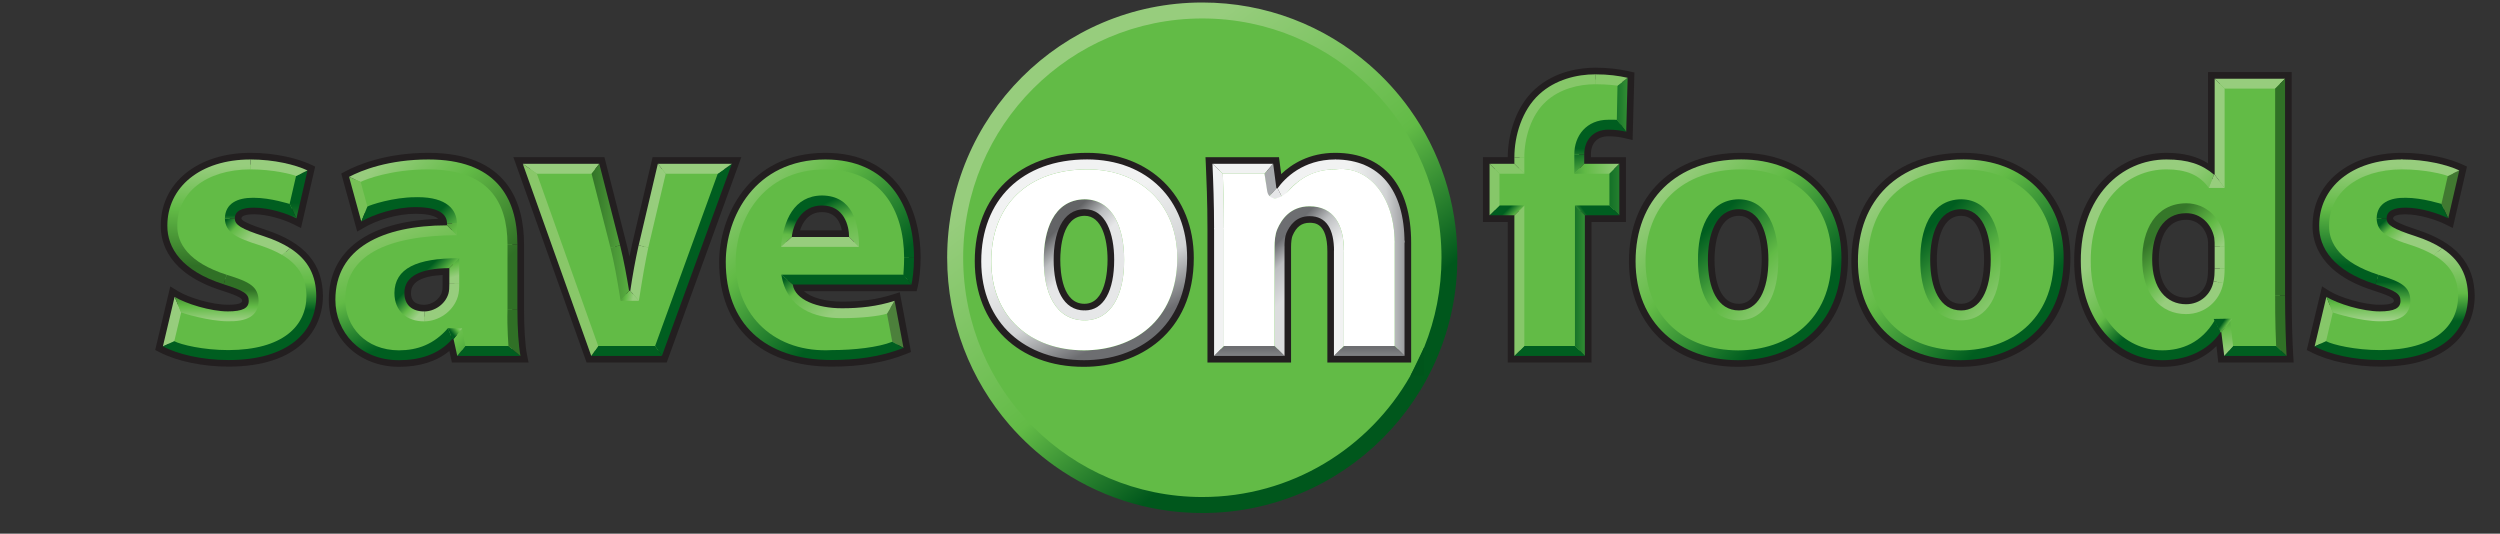 <svg xmlns="http://www.w3.org/2000/svg" viewBox="0 0 520 111" width="520" height="111">
	<rect x="0" y="0" width="520" height="111" fill="#333333" stroke="none"/>
	<defs>
		<linearGradient id="grd1" gradientUnits="userSpaceOnUse"  x1="62.104" y1="62.353" x2="62.104" y2="38.777">
			<stop offset="0" stop-color="#c9e4ba"  />
			<stop offset="0.365" stop-color="#62bb46"  />
			<stop offset="0.854" stop-color="#005e20"  />
			<stop offset="1" stop-color="#005e20"  />
		</linearGradient>
		<linearGradient id="grd2" gradientUnits="userSpaceOnUse"  x1="49.833" y1="49.937" x2="49.833" y2="67.081">
			<stop offset="0" stop-color="#97cd7d"  />
			<stop offset="0.511" stop-color="#62bb46"  />
			<stop offset="0.854" stop-color="#005e20"  />
			<stop offset="1" stop-color="#005e20"  />
		</linearGradient>
		<linearGradient id="grd3" gradientUnits="userSpaceOnUse"  x1="52.881" y1="48.658" x2="47.82" y2="43.597">
			<stop offset="0" stop-color="#97cd7d"  />
			<stop offset="0.511" stop-color="#62bb46"  />
			<stop offset="0.854" stop-color="#005e20"  />
			<stop offset="1" stop-color="#005e20"  />
		</linearGradient>
		<linearGradient id="grd4" gradientUnits="userSpaceOnUse"  x1="54.212" y1="53.007" x2="54.212" y2="41.709">
			<stop offset="0" stop-color="#82c563"  />
			<stop offset="0.326" stop-color="#82c563"  />
			<stop offset="0.511" stop-color="#62bb46"  />
			<stop offset="0.73" stop-color="#005e20"  />
			<stop offset="1" stop-color="#005e20"  />
		</linearGradient>
		<linearGradient id="grd5" gradientUnits="userSpaceOnUse"  x1="45.057" y1="66.407" x2="45.057" y2="59.195">
			<stop offset="0" stop-color="#97cd7d"  />
			<stop offset="0.365" stop-color="#62bb46"  />
			<stop offset="0.854" stop-color="#307026"  />
			<stop offset="1" stop-color="#307026"  />
		</linearGradient>
		<linearGradient id="grd6" gradientUnits="userSpaceOnUse"  x1="43.461" y1="34.511" x2="43.461" y2="58.847">
			<stop offset="0" stop-color="#97cd7d"  />
			<stop offset="0.365" stop-color="#62bb46"  />
			<stop offset="0.854" stop-color="#307026"  />
			<stop offset="1" stop-color="#307026"  />
		</linearGradient>
		<linearGradient id="grd7" gradientUnits="userSpaceOnUse"  x1="75.731" y1="37.192" x2="102.96" y2="64.421">
			<stop offset="0" stop-color="#97cd7d"  />
			<stop offset="0.365" stop-color="#62bb46"  />
			<stop offset="0.854" stop-color="#307026"  />
			<stop offset="1" stop-color="#307026"  />
		</linearGradient>
		<linearGradient id="grd8" gradientUnits="userSpaceOnUse"  x1="91.403" y1="61.261" x2="86.811" y2="56.668">
			<stop offset="0" stop-color="#9fd188"  />
			<stop offset="0.365" stop-color="#62bb46"  />
			<stop offset="0.854" stop-color="#005e20"  />
			<stop offset="1" stop-color="#005e20"  />
		</linearGradient>
		<linearGradient id="grd9" gradientUnits="userSpaceOnUse"  x1="88.241" y1="63.809" x2="107.658" y2="83.227">
			<stop offset="0" stop-color="#9fd188"  />
			<stop offset="0.365" stop-color="#62bb46"  />
			<stop offset="0.854" stop-color="#005e20"  />
			<stop offset="1" stop-color="#005e20"  />
		</linearGradient>
		<linearGradient id="grd10" gradientUnits="userSpaceOnUse"  x1="95.736" y1="67.803" x2="93.649" y2="69.484">
			<stop offset="0" stop-color="#9fd188"  />
			<stop offset="0.365" stop-color="#62bb46"  />
			<stop offset="0.854" stop-color="#005e20"  />
			<stop offset="1" stop-color="#005e20"  />
		</linearGradient>
		<linearGradient id="grd11" gradientUnits="userSpaceOnUse"  x1="94.836" y1="57.479" x2="92.822" y2="51.108">
			<stop offset="0" stop-color="#97cd7d"  />
			<stop offset="0.365" stop-color="#62bb46"  />
			<stop offset="1" stop-color="#005e20"  />
		</linearGradient>
		<linearGradient id="grd12" gradientUnits="userSpaceOnUse"  x1="79.593" y1="49.975" x2="88.721" y2="72.475">
			<stop offset="0" stop-color="#82c563"  />
			<stop offset="0.365" stop-color="#62bb46"  />
			<stop offset="0.854" stop-color="#005e20"  />
			<stop offset="1" stop-color="#005e20"  />
		</linearGradient>
		<linearGradient id="grd13" gradientUnits="userSpaceOnUse"  x1="80.937" y1="31.9" x2="108.22" y2="59.182">
			<stop offset="0" stop-color="#97cd7d"  />
			<stop offset="0.365" stop-color="#62bb46"  />
			<stop offset="0.854" stop-color="#307026"  />
			<stop offset="1" stop-color="#307026"  />
		</linearGradient>
		<linearGradient id="grd14" gradientUnits="userSpaceOnUse"  x1="81.727" y1="31.154" x2="108.997" y2="58.423">
			<stop offset="0" stop-color="#97cd7d"  />
			<stop offset="0.365" stop-color="#62bb46"  />
			<stop offset="0.854" stop-color="#307026"  />
			<stop offset="1" stop-color="#307026"  />
		</linearGradient>
		<linearGradient id="grd15" gradientUnits="userSpaceOnUse"  x1="93.736" y1="53.901" x2="86.539" y2="46.705">
			<stop offset="0" stop-color="#82c563"  />
			<stop offset="0.365" stop-color="#62bb46"  />
			<stop offset="0.854" stop-color="#005e20"  />
			<stop offset="1" stop-color="#005e20"  />
		</linearGradient>
		<linearGradient id="grd16" gradientUnits="userSpaceOnUse"  x1="97.495" y1="50.168" x2="90.293" y2="42.966">
			<stop offset="0" stop-color="#82c563"  />
			<stop offset="0.365" stop-color="#62bb46"  />
			<stop offset="0.854" stop-color="#357729"  />
			<stop offset="1" stop-color="#357729"  />
		</linearGradient>
		<linearGradient id="grd17" gradientUnits="userSpaceOnUse"  x1="131.699" y1="61.877" x2="127.581" y2="60.977">
			<stop offset="0" stop-color="#97cd7d"  />
			<stop offset="0.365" stop-color="#62bb46"  />
			<stop offset="0.854" stop-color="#357729"  />
			<stop offset="1" stop-color="#357729"  />
		</linearGradient>
		<linearGradient id="grd18" gradientUnits="userSpaceOnUse"  x1="140.055" y1="42.8" x2="119.66" y2="42.8">
			<stop offset="0" stop-color="#c9e4ba"  />
			<stop offset="0.365" stop-color="#62bb46"  />
			<stop offset="0.854" stop-color="#307026"  />
			<stop offset="1" stop-color="#307026"  />
		</linearGradient>
		<linearGradient id="grd19" gradientUnits="userSpaceOnUse"  x1="140.079" y1="56.793" x2="119.633" y2="56.793">
			<stop offset="0" stop-color="#c9e4ba"  />
			<stop offset="0.365" stop-color="#62bb46"  />
			<stop offset="0.854" stop-color="#307026"  />
			<stop offset="1" stop-color="#307026"  />
		</linearGradient>
		<linearGradient id="grd20" gradientUnits="userSpaceOnUse"  x1="187.881" y1="57.581" x2="188.633" y2="57.581">
			<stop offset="0" stop-color="#c9e4ba"  />
			<stop offset="0.365" stop-color="#62bb46"  />
			<stop offset="0.854" stop-color="#357729"  />
			<stop offset="1" stop-color="#357729"  />
		</linearGradient>
		<linearGradient id="grd21" gradientUnits="userSpaceOnUse"  x1="160.542" y1="27.062" x2="191.568" y2="58.088">
			<stop offset="0" stop-color="#9fd188"  />
			<stop offset="0.365" stop-color="#62bb46"  />
			<stop offset="0.854" stop-color="#005e20"  />
			<stop offset="1" stop-color="#005e20"  />
		</linearGradient>
		<linearGradient id="grd22" gradientUnits="userSpaceOnUse"  x1="175.946" y1="63.086" x2="166.687" y2="51.641">
			<stop offset="0" stop-color="#97cd7d"  />
			<stop offset="0.567" stop-color="#62bb46"  />
			<stop offset="0.809" stop-color="#005e20"  />
			<stop offset="1" stop-color="#005e20"  />
		</linearGradient>
		<linearGradient id="grd23" gradientUnits="userSpaceOnUse"  x1="152.265" y1="35.352" x2="183.289" y2="66.376">
			<stop offset="0" stop-color="#97cd7d"  />
			<stop offset="0.365" stop-color="#62bb46"  />
			<stop offset="0.854" stop-color="#005e20"  />
			<stop offset="1" stop-color="#005e20"  />
		</linearGradient>
		<radialGradient id="grd24" gradientUnits="userSpaceOnUse"  cx="179.613" cy="55.607" r="18.194">
			<stop offset="0" stop-color="#97cd7d"  />
			<stop offset="0.584" stop-color="#62bb46"  />
			<stop offset="0.854" stop-color="#005e20"  />
			<stop offset="1" stop-color="#005e20"  />
		</radialGradient>
		<radialGradient id="grd25" gradientUnits="userSpaceOnUse"  cx="162.903" cy="55.741" r="12.035">
			<stop offset="0" stop-color="#97cd7d"  />
			<stop offset="0.584" stop-color="#62bb46"  />
			<stop offset="0.854" stop-color="#005e20"  />
			<stop offset="1" stop-color="#005e20"  />
		</radialGradient>
		<linearGradient id="grd26" gradientUnits="userSpaceOnUse"  x1="349.948" y1="21.794" x2="331.12" y2="21.794">
			<stop offset="0" stop-color="#97cd7d"  />
			<stop offset="0.365" stop-color="#62bb46"  />
			<stop offset="0.854" stop-color="#005e20"  />
			<stop offset="1" stop-color="#005e20"  />
		</linearGradient>
		<linearGradient id="grd27" gradientUnits="userSpaceOnUse"  x1="330.367" y1="41.553" x2="327.284" y2="29.332">
			<stop offset="0" stop-color="#97cd7d"  />
			<stop offset="0.365" stop-color="#62bb46"  />
			<stop offset="0.854" stop-color="#005e20"  />
			<stop offset="1" stop-color="#005e20"  />
		</linearGradient>
		<linearGradient id="grd28" gradientUnits="userSpaceOnUse"  x1="337.193" y1="34.932" x2="316.971" y2="35.606">
			<stop offset="0" stop-color="#97cd7d"  />
			<stop offset="0.365" stop-color="#62bb46"  />
			<stop offset="0.854" stop-color="#005e20"  />
			<stop offset="1" stop-color="#005e20"  />
		</linearGradient>
		<linearGradient id="grd29" gradientUnits="userSpaceOnUse"  x1="353.588" y1="39.437" x2="328.771" y2="39.437">
			<stop offset="0" stop-color="#c9e4ba"  />
			<stop offset="0.365" stop-color="#62bb46"  />
			<stop offset="0.854" stop-color="#005e20"  />
			<stop offset="1" stop-color="#005e20"  />
		</linearGradient>
		<linearGradient id="grd30" gradientUnits="userSpaceOnUse"  x1="327.266" y1="47.257" x2="330.919" y2="44.672">
			<stop offset="0" stop-color="#c9e4ba"  />
			<stop offset="0.365" stop-color="#62bb46"  />
			<stop offset="0.854" stop-color="#005e20"  />
			<stop offset="1" stop-color="#005e20"  />
		</linearGradient>
		<linearGradient id="grd31" gradientUnits="userSpaceOnUse"  x1="339.309" y1="58.379" x2="323.496" y2="58.379">
			<stop offset="0" stop-color="#c9e4ba"  />
			<stop offset="0.365" stop-color="#62bb46"  />
			<stop offset="0.854" stop-color="#005e20"  />
			<stop offset="1" stop-color="#005e20"  />
		</linearGradient>
		<linearGradient id="grd32" gradientUnits="userSpaceOnUse"  x1="315.864" y1="46.231" x2="312.958" y2="43.269">
			<stop offset="0" stop-color="#86c769"  />
			<stop offset="0.365" stop-color="#62bb46"  />
			<stop offset="0.854" stop-color="#005e20"  />
			<stop offset="1" stop-color="#005e20"  />
		</linearGradient>
		<linearGradient id="grd33" gradientUnits="userSpaceOnUse"  x1="332.856" y1="39.149" x2="332.856" y2="29.537">
			<stop offset="0" stop-color="#97cd7d"  />
			<stop offset="0.365" stop-color="#62bb46"  />
			<stop offset="0.854" stop-color="#005e20"  />
			<stop offset="1" stop-color="#005e20"  />
		</linearGradient>
		<linearGradient id="grd34" gradientUnits="userSpaceOnUse"  x1="343.842" y1="40.903" x2="374.966" y2="72.027">
			<stop offset="0" stop-color="#97cd7d"  />
			<stop offset="0.365" stop-color="#62bb46"  />
			<stop offset="0.854" stop-color="#005e20"  />
			<stop offset="1" stop-color="#005e20"  />
		</linearGradient>
		<linearGradient id="grd35" gradientUnits="userSpaceOnUse"  x1="371.52" y1="63.983" x2="352.321" y2="44.785">
			<stop offset="0" stop-color="#97cd7d"  />
			<stop offset="0.365" stop-color="#62bb46"  />
			<stop offset="0.854" stop-color="#005e20"  />
			<stop offset="1" stop-color="#005e20"  />
		</linearGradient>
		<linearGradient id="grd36" gradientUnits="userSpaceOnUse"  x1="390.078" y1="40.922" x2="421.21" y2="72.055">
			<stop offset="0" stop-color="#97cd7d"  />
			<stop offset="0.365" stop-color="#62bb46"  />
			<stop offset="0.854" stop-color="#005e20"  />
			<stop offset="1" stop-color="#005e20"  />
		</linearGradient>
		<linearGradient id="grd37" gradientUnits="userSpaceOnUse"  x1="417.764" y1="63.973" x2="398.581" y2="44.79">
			<stop offset="0" stop-color="#97cd7d"  />
			<stop offset="0.365" stop-color="#62bb46"  />
			<stop offset="0.854" stop-color="#005e20"  />
			<stop offset="1" stop-color="#005e20"  />
		</linearGradient>
		<linearGradient id="grd38" gradientUnits="userSpaceOnUse"  x1="463.802" y1="73.295" x2="461.363" y2="59.877">
			<stop offset="0" stop-color="#97cd7d"  />
			<stop offset="0.365" stop-color="#62bb46"  />
			<stop offset="0.854" stop-color="#226e27"  />
			<stop offset="1" stop-color="#226e27"  />
		</linearGradient>
		<linearGradient id="grd39" gradientUnits="userSpaceOnUse"  x1="463.729" y1="68.165" x2="461.99" y2="66.941">
			<stop offset="0" stop-color="#c9e4ba"  />
			<stop offset="0.365" stop-color="#62bb46"  />
			<stop offset="0.854" stop-color="#005e20"  />
			<stop offset="1" stop-color="#005e20"  />
		</linearGradient>
		<linearGradient id="grd40" gradientUnits="userSpaceOnUse"  x1="435.796" y1="39.495" x2="455.084" y2="58.783">
			<stop offset="0" stop-color="#97cd7d"  />
			<stop offset="0.376" stop-color="#97cd7d"  />
			<stop offset="0.736" stop-color="#62bb46"  />
			<stop offset="0.955" stop-color="#005e20"  />
			<stop offset="1" stop-color="#005e20"  />
		</linearGradient>
		<linearGradient id="grd41" gradientUnits="userSpaceOnUse"  x1="456.949" y1="56.242" x2="447.867" y2="47.158">
			<stop offset="0" stop-color="#97cd7d"  />
			<stop offset="0.365" stop-color="#62bb46"  />
			<stop offset="0.854" stop-color="#357729"  />
			<stop offset="1" stop-color="#357729"  />
		</linearGradient>
		<linearGradient id="grd42" gradientUnits="userSpaceOnUse"  x1="497.117" y1="52.818" x2="497.459" y2="69.444">
			<stop offset="0" stop-color="#97cd7d"  />
			<stop offset="0.511" stop-color="#62bb46"  />
			<stop offset="0.854" stop-color="#005e20"  />
			<stop offset="1" stop-color="#005e20"  />
		</linearGradient>
		<linearGradient id="grd43" gradientUnits="userSpaceOnUse"  x1="500.664" y1="48.726" x2="496.721" y2="44.182">
			<stop offset="0" stop-color="#97cd7d"  />
			<stop offset="0.511" stop-color="#62bb46"  />
			<stop offset="0.854" stop-color="#005e20"  />
			<stop offset="1" stop-color="#005e20"  />
		</linearGradient>
		<linearGradient id="grd44" gradientUnits="userSpaceOnUse"  x1="492.624" y1="67.817" x2="492.624" y2="57.138">
			<stop offset="0" stop-color="#a4d38d"  />
			<stop offset="0.095" stop-color="#a4d38d"  />
			<stop offset="0.427" stop-color="#62bb46"  />
			<stop offset="0.854" stop-color="#005e20"  />
			<stop offset="1" stop-color="#005e20"  />
		</linearGradient>
		<linearGradient id="grd45" gradientUnits="userSpaceOnUse"  x1="491.035" y1="34.511" x2="491.035" y2="58.847">
			<stop offset="0" stop-color="#97cd7d"  />
			<stop offset="0.365" stop-color="#62bb46"  />
			<stop offset="0.854" stop-color="#005e20"  />
			<stop offset="1" stop-color="#005e20"  />
		</linearGradient>
		<linearGradient id="grd46" gradientUnits="userSpaceOnUse"  x1="227.023" y1="23.964" x2="285.332" y2="98.907">
			<stop offset="0" stop-color="#97cd7d"  />
			<stop offset="0.449" stop-color="#62bb46"  />
			<stop offset="0.742" stop-color="#00571c"  />
			<stop offset="1" stop-color="#00571c"  />
		</linearGradient>
		<linearGradient id="grd47" gradientUnits="userSpaceOnUse"  x1="225.598" y1="65.602" x2="225.687" y2="65.602">
			<stop offset="0" stop-color="#ffffff"  />
			<stop offset="0.287" stop-color="#ffffff"  />
			<stop offset="0.713" stop-color="#cfcdcd"  />
			<stop offset="1" stop-color="#888789"  />
		</linearGradient>
		<linearGradient id="grd48" gradientUnits="userSpaceOnUse"  x1="211.827" y1="40.33" x2="228.453" y2="72.039">
			<stop offset="0" stop-color="#f1f2f2"  />
			<stop offset="0.287" stop-color="#f1f2f2"  />
			<stop offset="0.713" stop-color="#d1d3d4"  />
			<stop offset="1" stop-color="#6d6e71"  />
		</linearGradient>
		<linearGradient id="grd49" gradientUnits="userSpaceOnUse"  x1="226.17" y1="54.73" x2="219.484" y2="48.044">
			<stop offset="0" stop-color="#e6e7e8"  />
			<stop offset="0.18" stop-color="#e6e7e8"  />
			<stop offset="0.573" stop-color="#bcbec0"  />
			<stop offset="1" stop-color="#636466"  />
		</linearGradient>
		<linearGradient id="grd50" gradientUnits="userSpaceOnUse"  x1="259.852" y1="103.297" x2="259.852" y2="72.398">
			<stop offset="0" stop-color="#f1f2f2"  />
			<stop offset="0.287" stop-color="#f1f2f2"  />
			<stop offset="0.713" stop-color="#dcddde"  />
			<stop offset="1" stop-color="#6d6e71"  />
		</linearGradient>
		<linearGradient id="grd51" gradientUnits="userSpaceOnUse"  x1="284.8" y1="103.297" x2="284.8" y2="72.398">
			<stop offset="0" stop-color="#f1f2f2"  />
			<stop offset="0.287" stop-color="#f1f2f2"  />
			<stop offset="0.713" stop-color="#dcddde"  />
			<stop offset="1" stop-color="#6d6e71"  />
		</linearGradient>
		<linearGradient id="grd52" gradientUnits="userSpaceOnUse"  x1="275.049" y1="62.024" x2="295.546" y2="62.024">
			<stop offset="0" stop-color="#f1f2f2"  />
			<stop offset="0.287" stop-color="#f1f2f2"  />
			<stop offset="0.646" stop-color="#d1d3d4"  />
			<stop offset="1" stop-color="#6d6e71"  />
		</linearGradient>
		<linearGradient id="grd53" gradientUnits="userSpaceOnUse"  x1="274.901" y1="59.472" x2="265.654" y2="50.225">
			<stop offset="0" stop-color="#f1f2f2"  />
			<stop offset="0.287" stop-color="#f1f2f2"  />
			<stop offset="0.713" stop-color="#bcbec0"  />
			<stop offset="1" stop-color="#6d6e71"  />
		</linearGradient>
		<linearGradient id="grd54" gradientUnits="userSpaceOnUse"  x1="281.683" y1="52.864" x2="272.513" y2="43.694">
			<stop offset="0" stop-color="#f1f2f2"  />
			<stop offset="0.287" stop-color="#f1f2f2"  />
			<stop offset="0.713" stop-color="#bcbec0"  />
			<stop offset="1" stop-color="#6d6e71"  />
		</linearGradient>
		<linearGradient id="grd55" gradientUnits="userSpaceOnUse"  x1="269.503" y1="65.009" x2="260.308" y2="55.814">
			<stop offset="0" stop-color="#dcddde"  />
			<stop offset="0.287" stop-color="#dcddde"  />
			<stop offset="0.713" stop-color="#bcbec0"  />
			<stop offset="1" stop-color="#6d6e71"  />
		</linearGradient>
		<linearGradient id="grd56" gradientUnits="userSpaceOnUse"  x1="274.917" y1="41.813" x2="295.562" y2="41.813">
			<stop offset="0" stop-color="#f1f2f2"  />
			<stop offset="0.287" stop-color="#f1f2f2"  />
			<stop offset="0.646" stop-color="#d1d3d4"  />
			<stop offset="1" stop-color="#6d6e71"  />
		</linearGradient>
		<linearGradient id="grd57" gradientUnits="userSpaceOnUse"  x1="267.384" y1="39.61" x2="282.87" y2="32.383">
			<stop offset="0" stop-color="#e6e7e8"  />
			<stop offset="0.287" stop-color="#e6e7e8"  />
			<stop offset="0.713" stop-color="#dcddde"  />
			<stop offset="1" stop-color="#939598"  />
		</linearGradient>
		<linearGradient id="grd58" gradientUnits="userSpaceOnUse"  x1="273.504" y1="37.197" x2="292.874" y2="37.197">
			<stop offset="0" stop-color="#f1f2f2"  />
			<stop offset="0.287" stop-color="#f1f2f2"  />
			<stop offset="0.713" stop-color="#dcddde"  />
			<stop offset="1" stop-color="#939598"  />
		</linearGradient>
	</defs>
	<style>
		tspan { white-space:pre }
		.shp0 { fill: #231f20 } 
		.shp1 { fill: #62bb46 } 
		.shp2 { fill: #97cd7d } 
		.shp3 { fill: url(#grd1) } 
		.shp4 { fill: url(#grd2) } 
		.shp5 { fill: url(#grd3) } 
		.shp6 { fill: url(#grd4) } 
		.shp7 { fill: url(#grd5) } 
		.shp8 { fill: url(#grd6) } 
		.shp9 { fill: #005e20 } 
		.shp10 { fill: url(#grd7) } 
		.shp11 { fill: url(#grd8) } 
		.shp12 { fill: url(#grd9) } 
		.shp13 { fill: url(#grd10) } 
		.shp14 { fill: url(#grd11) } 
		.shp15 { fill: url(#grd12) } 
		.shp16 { fill: url(#grd13) } 
		.shp17 { fill: url(#grd14) } 
		.shp18 { fill: #77c157 } 
		.shp19 { fill: url(#grd15) } 
		.shp20 { fill: url(#grd16) } 
		.shp21 { fill: url(#grd17) } 
		.shp22 { fill: #89c769 } 
		.shp23 { fill: url(#grd18) } 
		.shp24 { fill: url(#grd19) } 
		.shp25 { fill: url(#grd20) } 
		.shp26 { fill: url(#grd21) } 
		.shp27 { fill: #4c803b } 
		.shp28 { fill: url(#grd22) } 
		.shp29 { fill: url(#grd23) } 
		.shp30 { fill: url(#grd24) } 
		.shp31 { fill: url(#grd25) } 
		.shp32 { fill: url(#grd26) } 
		.shp33 { fill: #86c769 } 
		.shp34 { fill: url(#grd27) } 
		.shp35 { fill: url(#grd28) } 
		.shp36 { fill: url(#grd29) } 
		.shp37 { fill: url(#grd30) } 
		.shp38 { fill: url(#grd31) } 
		.shp39 { fill: url(#grd32) } 
		.shp40 { fill: url(#grd33) } 
		.shp41 { fill: url(#grd34) } 
		.shp42 { fill: url(#grd35) } 
		.shp43 { fill: url(#grd36) } 
		.shp44 { fill: url(#grd37) } 
		.shp45 { fill: #307026 } 
		.shp46 { fill: url(#grd38) } 
		.shp47 { fill: url(#grd39) } 
		.shp48 { fill: url(#grd40) } 
		.shp49 { fill: url(#grd41) } 
		.shp50 { fill: #417931 } 
		.shp51 { fill: url(#grd42) } 
		.shp52 { fill: url(#grd43) } 
		.shp53 { fill: url(#grd44) } 
		.shp54 { fill: url(#grd45) } 
		.shp55 { fill: url(#grd46) } 
		.shp56 { fill: #00551b } 
		.shp57 { fill: url(#grd47) } 
		.shp58 { fill: url(#grd48) } 
		.shp59 { fill: url(#grd49) } 
		.shp60 { fill: #ffffff } 
		.shp61 { fill: url(#grd50) } 
		.shp62 { fill: url(#grd51) } 
		.shp63 { fill: url(#grd52) } 
		.shp64 { fill: url(#grd53) } 
		.shp65 { fill: url(#grd54) } 
		.shp66 { fill: url(#grd55) } 
		.shp67 { fill: #f1f2f2 } 
		.shp68 { fill: url(#grd56) } 
		.shp69 { fill: #a7a9ac } 
		.shp70 { fill: url(#grd57) } 
		.shp71 { fill: url(#grd58) } 
	</style>
	<g id="g4238">
		<g id="g15">
			<g id="g17">
				<path id="path19" fill-rule="evenodd" class="shp0" d="M47.53 76.26C42.2 76.26 36.86 75.15 33.24 73.29L32.28 72.8L35.42 59.57L37.05 60.57C39.2 61.9 44.09 63.39 47.41 63.39C48.75 63.39 50.36 63.25 50.36 62.59C50.36 62.2 50.36 61.79 46.11 60.43C34.98 56.9 33.4 50.45 33.44 46.91C33.44 38.02 41.12 31.79 52.11 31.79C57.46 31.79 62.04 33.02 64.54 34.18L65.56 34.65L62.61 47.43L61.04 46.65C59.04 45.65 55.62 44.57 52.82 44.57C52.03 44.57 50.22 44.66 50.22 45.44C50.22 45.92 51.91 46.71 55.25 47.8C63.32 50.44 67.11 54.8 67.17 61.52C67.17 68.65 62.01 76.26 47.53 76.26ZM35.47 71.3C38.68 72.69 43.09 73.5 47.53 73.5C58.1 73.5 64.41 69.03 64.41 61.54C64.36 56.1 61.27 52.68 54.4 50.43C50.08 49.02 47.46 47.98 47.46 45.44C47.46 44.09 48.15 41.82 52.82 41.82C55.66 41.82 58.65 42.68 60.69 43.48L62.35 36.26C60 35.37 56.34 34.56 52.11 34.56C42.59 34.56 36.2 39.53 36.2 46.93C36.14 51.8 39.86 55.56 46.95 57.81C50.78 59.03 53.12 59.92 53.12 62.59C53.12 66.15 48.82 66.15 47.41 66.15C44.25 66.15 40.05 65.02 37.26 63.78L35.47 71.3Z" />
				<path id="path21" class="shp1" d="M54.49 50.13C49.22 48.49 47.84 47.52 47.77 45.46C47.8 43.25 49.42 42.13 52.57 42.13L52.81 42.13C54.15 42.13 56.46 42.34 59.8 43.31C60.02 43.38 60.1 43.4 60.25 43.4C60.25 43.4 60.25 43.4 60.25 43.4L61.06 43.4L62.73 36.05L62.01 35.71C61.12 35.29 56.87 34.24 52.1 34.24C42.39 34.27 35.87 39.37 35.89 46.92C35.83 50.39 37.69 55.14 46.87 58.11C51.97 59.66 52.76 60.51 52.8 62.58C52.78 64.1 52.19 65.84 47.78 65.84L47.4 65.84C43.74 65.83 38.75 64.32 38.13 64.1L37.03 63.43L35.11 71.49L35.79 71.85C37.3 72.64 42.08 73.81 47.53 73.81L47.54 73.81L47.54 73.81C58.31 73.76 64.74 69.18 64.74 61.54C64.65 55.97 61.5 52.45 54.49 50.13Z" />
				<path id="polygon23" class="shp2" d="M36.25 70.97L33.88 72.06L36.32 61.74L37.68 64.99L36.25 70.97L36.25 70.97Z" />
				<path id="polygon34" class="shp3" d="M61.66 45.41L63.96 35.45L61.58 36.61L60.24 42.4L61.66 45.41L61.66 45.41Z" />
				<path id="path45" class="shp4" d="M60.36 51.64L58.67 53.02C62.32 55.19 63.69 57.96 63.74 61.56C63.74 67.85 58.77 72.77 47.54 72.82C42.28 72.82 37.65 71.7 36.25 70.97L33.88 72.06C37.02 73.68 41.98 74.89 47.54 74.89C59.83 74.89 65.78 69.14 65.78 61.54C65.75 57.39 64.18 54.11 60.36 51.64Z" />
				<path id="path56" class="shp5" d="M54.19 51.07C55.96 51.66 57.44 52.32 58.67 53.02L60.36 51.64C58.87 50.68 57.04 49.84 54.83 49.12C50.09 47.59 48.84 46.76 48.84 45.44L46.77 45.44C46.88 48.32 49 49.45 54.19 51.07Z" />
				<path id="path69" class="shp6" d="M52.81 43.19C56.04 43.19 59.76 44.45 61.66 45.41C61.19 44.42 60.7 43.42 60.25 42.42C60.27 42.45 56.35 41.14 52.81 41.14C52.73 41.14 52.65 41.14 52.57 41.14C49.49 41.14 46.83 42.24 46.78 45.44L48.84 45.44C48.84 43.86 50.32 43.19 52.81 43.19Z" />
				<path id="path80" class="shp7" d="M47.16 57.16L46.52 59.13C50.82 60.49 51.74 61.14 51.74 62.59C51.74 64.08 50.49 64.77 47.39 64.77C43.79 64.77 38.61 63.16 36.32 61.74L37.68 64.99C37.86 65.09 43.39 66.82 47.39 66.83C51.26 66.91 53.75 65.77 53.79 62.59C53.73 59.63 52.01 58.64 47.16 57.16Z" />
				<path id="path91" class="shp8" d="M34.81 46.93C34.77 51.56 37.78 56.34 46.52 59.13L47.16 57.16C39.24 54.61 36.82 50.64 36.88 46.94C36.86 40.27 42.63 35.26 52.11 35.23L52.11 33.17C41.61 33.17 34.81 38.96 34.81 46.93Z" />
				<path id="path93" class="shp2" d="M52.11 35.23L52.11 33.17C57.04 33.17 61.45 34.27 63.96 35.45L61.58 36.61C60.84 36.26 56.75 35.23 52.11 35.23Z" />
			</g>
			<g id="g95">
				<path id="path97" fill-rule="evenodd" class="shp0" d="M82.98 76.3C74.66 76.3 68.39 70.31 68.39 62.36C68.39 52.09 76.66 46 91.17 45.52C90.22 44.63 87.92 44.47 86.41 44.47C82.46 44.47 78.26 45.88 75.85 47.28L74.3 48.17L70.98 36.1L71.96 35.58C74.09 34.44 80.02 31.79 89.12 31.79C105.55 31.79 109 42.13 109 50.81L109 64.31C109 68.24 109.23 71.86 109.61 73.76L109.94 75.41L94 75.41L93.47 73C90.8 75.2 87.28 76.3 82.98 76.3ZM86.41 41.71C93.33 41.71 94.36 44.71 94.36 46.49L94.36 48.25L92.99 48.25C84.83 48.26 71.15 50.11 71.15 62.36C71.15 67.92 75.21 73.54 82.98 73.54C87.37 73.54 90.75 72.22 93.01 69.62L93.42 69.14L95.45 69.14L96.22 72.65L106.65 72.65C106.39 70.5 106.24 67.53 106.24 64.31L106.24 50.81C106.24 40.02 100.48 34.55 89.12 34.55C81.79 34.55 76.73 36.36 74.24 37.52L76.03 44.08C78.68 42.86 82.51 41.71 86.41 41.71ZM88.25 66.16C84.9 66.16 82.73 64.1 82.73 60.92C82.73 57.96 84.59 54.43 93.44 54.41L94.82 54.41L94.82 59.04C94.82 59.92 94.81 60.77 94.57 61.5C93.79 64.19 91.13 66.16 88.25 66.16ZM85.49 60.92C85.49 61.53 85.49 63.4 88.25 63.4C89.67 63.4 91.44 62.39 91.93 60.7C92.06 60.28 92.06 59.54 92.06 59.04L92.06 57.2C87.7 57.42 85.49 58.67 85.49 60.92Z" />
				<path id="path99" fill-rule="evenodd" class="shp1" d="M106.48 72.66L106.19 72.98L104.94 72.98L104.93 72.96L96.02 72.96L95.11 69.68C95.08 69.57 95.07 69.54 94.88 69.54C94.58 69.54 94.07 69.71 93.6 70.11C90.54 72.73 87.36 73.85 82.98 73.86L82.98 73.86C75 73.83 70.83 68.05 70.83 62.36C70.81 55.94 74.85 48.29 94.05 47.94L94.05 46.49C94.04 43.6 91.49 42.01 86.88 42.01L86.44 42.01C81.95 42.01 77.42 43.55 76.92 43.82L75.83 44.42L75.47 43.23L73.85 37.33L74.56 36.96C75.89 36.26 81.42 34.24 89.12 34.24C100.64 34.29 106.5 39.86 106.55 50.8L106.55 64.31C106.46 67.56 106.66 70.56 106.73 71.55C106.76 72.06 106.78 72.34 106.48 72.66ZM88.17 65.85C90.58 65.84 93.41 64.31 94.29 61.39C94.51 60.65 94.53 59.83 94.53 59.04L94.53 55.85C94.35 54.79 94.04 54.72 93.56 54.72C93.47 54.72 93.38 54.72 93.28 54.73C85.76 55.64 83.08 57.26 83.03 60.93C83.03 62.38 83.48 63.6 84.33 64.45C85.23 65.35 86.59 65.85 88.17 65.85Z" />
				<path id="polygon101" class="shp9" d="M105.76 71.97L108.26 74.03L95.12 74.03L96.77 71.97L105.76 71.97L105.76 71.97Z" />
				<path id="path112" class="shp10" d="M105.56 64.31C105.44 68.36 105.78 72.01 105.76 71.99L106.02 72.19L108.26 74.03C107.86 72 107.62 68.27 107.62 64.31L105.56 64.31Z" />
				<path id="path114" class="shp2" d="M88.24 64.78C90.35 64.78 92.6 63.32 93.27 61.09C93.44 60.52 93.46 59.76 93.46 59.04L95.52 59.04C95.52 59.84 95.5 60.79 95.24 61.67C94.28 64.84 91.19 66.83 88.24 66.84L88.24 64.78Z" />
				<path id="path125" class="shp11" d="M95.38 53.71C86.7 53.71 82.11 55.8 82.04 60.92C82.03 64.78 84.73 66.87 88.24 66.84L88.24 64.78C85.77 64.78 84.11 63.48 84.11 60.92C84.11 57.46 87.46 55.8 93.46 55.77L95.52 53.71L95.52 53.71C95.47 53.71 95.43 53.71 95.38 53.71Z" />
				<path id="polygon136" class="shp12" d="M95.11 74.03L96.77 71.97L96.12 68.33L94.34 70.52L95.11 74.03L95.11 74.03Z" />
				<path id="polygon147" class="shp13" d="M94.07 70.52L94.34 70.52L96.12 68.33L93.18 68.26L94.07 70.52L94.07 70.52Z" />
				<path id="polygon156" class="shp14" d="M93.46 55.77L93.46 59.04L95.52 59.04L95.52 53.71L95.52 53.71L93.46 55.77L93.46 55.77Z" />
				<path id="path167" class="shp15" d="M94.07 70.52L93.18 68.26C90.26 71.63 86.83 72.86 82.98 72.87C76.02 72.84 71.82 67.94 71.82 62.36C71.79 53.27 80.16 48.99 95.04 48.92L92.98 46.87C79.4 46.89 69.76 51.66 69.76 62.36C69.76 69.04 74.83 74.92 82.98 74.92C87.3 74.92 91.27 73.73 94.07 70.52Z" />
				<path id="rect178" class="shp16" d="M105.56 50.81L107.62 50.81L107.62 64.31L105.56 64.31L105.56 50.81Z" />
				<path id="path189" class="shp17" d="M89.12 33.17C80.86 33.17 75.15 35.43 72.61 36.79L75.02 37.84C75.9 37.37 81.26 35.23 89.12 35.23C101.51 35.28 105.52 41.82 105.56 50.8L107.62 50.8C107.62 40.83 102.88 33.17 89.12 33.17Z" />
				<path id="polygon191" class="shp18" d="M76.42 42.97L75.15 46.08L72.61 36.79L75.02 37.84L76.42 42.97L76.42 42.97Z" />
				<path id="path202" class="shp19" d="M86.88 41.01C86.73 41.02 86.57 41.02 86.42 41.02C81.79 41.02 76.98 42.63 76.42 42.97L75.15 46.08C77.75 44.58 82.2 43.08 86.42 43.08C91.74 43.08 92.98 44.84 92.98 46.49L95.04 46.49L95.04 46.49C95.03 43.66 92.98 41.01 86.88 41.01Z" />
				<path id="polygon213" class="shp20" d="M95.04 46.49L92.98 46.49L92.98 46.87L95.04 48.92L95.04 46.49L95.04 46.49Z" />
			</g>
			<g id="g215">
				<path id="path217" fill-rule="evenodd" class="shp0" d="M138.67 75.41L122.01 75.41L106.78 32.69L125.72 32.69L130.31 50.69C130.54 51.6 130.75 52.49 130.93 53.36C131.11 52.48 131.29 51.62 131.49 50.73L135.74 32.69L154.19 32.69L138.67 75.41ZM123.96 72.65L136.73 72.65L150.25 35.45L137.92 35.45L134.18 51.35C133.51 54.36 133.01 57.07 132.47 60.7L132.29 61.88L129.93 61.88L129.48 60.71C129.04 57.98 128.48 54.73 127.64 51.37L123.58 35.45L110.7 35.45L123.96 72.65Z" />
				<path id="path219" class="shp1" d="M137.68 35.14L133.88 51.28C133.55 52.88 133.36 53.91 133.15 55.09C132.93 56.29 132.69 57.65 132.23 59.92C132.03 60.97 131.68 61.5 131.22 61.5C130.45 61.5 130 61.05 129.8 60.1C129.49 58.56 129.26 57.43 129.08 56.51C128.69 54.54 128.48 53.46 127.95 51.29L123.83 35.14L110.26 35.14L123.73 72.96L136.95 72.96L150.7 35.14L137.68 35.14L137.68 35.14Z" />
				<path id="polygon221" class="shp9" d="M136.26 71.97L137.68 74.03L122.98 74.03L124.43 71.97L136.26 71.97L136.26 71.97Z" />
				<path id="polygon232" class="shp21" d="M131.1 60.49L130.85 60.49L129.09 62.56L129.09 62.56L132.89 62.56L132.89 62.56L131.1 60.49L131.1 60.49Z" />
				<path id="polygon234" class="shp9" d="M149.29 36.13L152.22 34.07L137.68 74.02L136.26 71.97L149.29 36.13L149.29 36.13Z" />
				<path id="polygon236" class="shp22" d="M124.43 71.97L122.98 74.03L108.74 34.08L111.67 36.13L124.43 71.97L124.43 71.97Z" />
				<path id="polygon238" class="shp2" d="M111.67 36.13L108.74 34.07L124.65 34.07L123.06 36.13L111.67 36.13L111.67 36.13Z" />
				<path id="polygon249" class="shp23" d="M124.65 34.07L123.05 36.13L126.98 51.53L128.98 51.03L124.65 34.07L124.65 34.07Z" />
				<path id="path260" class="shp24" d="M126.98 51.53C127.76 54.68 128.31 57.7 129.09 62.56L130.85 60.49C130.33 57.35 129.78 54.26 128.98 51.03L126.98 51.53Z" />
				<path id="polygon262" class="shp2" d="M138.47 36.13L136.83 34.07L152.22 34.07L149.29 36.13L138.47 36.13L138.47 36.13Z" />
				<path id="path264" class="shp2" d="M132.89 62.56L131.1 60.49C131.59 57.2 132.1 54.35 132.83 51.03L134.85 51.48C134.18 54.7 133.66 57.59 132.89 62.56Z" />
				<path id="polygon266" class="shp2" d="M134.85 51.48L132.84 51.03L136.83 34.07L138.47 36.13L134.85 51.48L134.85 51.48Z" />
			</g>
			<g id="g268">
				<path id="path270" fill-rule="evenodd" class="shp0" d="M172.98 76.26C158.33 76.26 149.58 68.12 149.58 54.49C149.58 45.36 155.47 31.79 171.68 31.79C186.29 31.79 191.49 43.07 191.49 53.62C191.49 56.01 191.2 58.3 190.92 59.51L190.66 60.57L167.22 60.57C168.68 61.88 171.65 62.74 175.13 62.74C179.16 62.74 182.5 62.27 185.66 61.26L187.15 60.79L189.49 73.22L188.44 73.64C184.03 75.41 178.97 76.26 172.98 76.26ZM171.68 34.55C157.49 34.55 152.34 46.47 152.34 54.49C152.34 66.57 159.86 73.5 172.98 73.5C178.13 73.5 182.52 72.84 186.36 71.48L185.01 64.33C182.01 65.13 178.83 65.5 175.13 65.5C169.8 65.5 164.15 63.61 163.54 59.39L163.31 57.81L188.43 57.81C188.58 56.8 188.73 55.32 188.73 53.62C188.73 49.15 187.5 34.55 171.68 34.55ZM163.16 50.67L163.32 49.14C163.71 45.39 166.27 41.36 170.96 41.36C175.82 41.36 177.99 45.34 177.99 49.29L177.99 50.67L163.16 50.67ZM166.41 47.91L175.1 47.91C174.81 46.34 173.88 44.12 170.96 44.12C168.13 44.12 166.91 46.34 166.41 47.91Z" />
				<path id="path272" fill-rule="evenodd" class="shp1" d="M188.96 56.14L189.18 56.14L188.92 57.38C188.91 57.44 188.89 57.49 188.88 57.54L188.85 58.13L188.45 58.13C188.26 58.26 188.05 58.28 187.91 58.28L187.49 58.28L187.33 58.13L163.73 58.13C163.74 58.15 163.75 58.18 163.76 58.21C165.26 62.84 169.05 65.19 175.02 65.19L175.12 65.19C179.24 65.19 182.8 64.74 184.19 64.29L185.26 63.95L186.72 71.71L185.96 72.01C183.09 73.14 178.24 73.81 172.98 73.81C172.56 73.84 172.09 73.85 171.63 73.85C160.1 73.85 152.04 65.89 152.03 54.48C152.04 44.42 158.8 34.24 171.68 34.24C182.5 34.24 189 41.48 189.05 53.61C189.05 54.56 189 55.47 188.96 56.14ZM177.64 49.97C177.25 44.41 175.07 41.69 170.97 41.66C166.98 41.69 164.49 44.52 163.57 50.06C163.55 50.19 163.55 50.28 163.55 50.35C163.6 50.35 163.66 50.35 163.74 50.35L177.36 50.35C177.52 50.35 177.59 50.32 177.61 50.31C177.62 50.3 177.66 50.19 177.64 49.97Z" />
				<path id="path283" class="shp25" d="M187.9 57.3C188.32 57.63 188.53 57.87 188.65 58.02L187.96 57.14L187.9 57.3Z" />
				<path id="polygon285" class="shp9" d="M187.96 57.13L189.57 59.19L164.9 59.19L162.52 57.13L187.96 57.13L187.96 57.13Z" />
				<path id="path296" class="shp26" d="M190.11 53.62L188.06 53.62C188.06 55.55 187.86 57.26 187.9 57.3C188.32 57.63 188.53 57.87 188.65 58.02L189.58 59.19C189.81 58.2 190.11 56.06 190.11 53.62Z" />
				<path id="polygon298" class="shp27" d="M184.49 65.24L186.08 62.57L187.93 72.36L185.59 71.09L184.49 65.24L184.49 65.24Z" />
				<path id="path309" class="shp28" d="M184.49 65.24L186.08 62.57C182.47 63.73 178.9 64.12 175.13 64.12C169.98 64.12 165.36 62.36 164.9 59.19L162.52 57.14L162.52 57.14C163.65 64.17 169.42 66.21 175.13 66.18C179.07 66.18 182.84 65.76 184.49 65.24Z" />
				<path id="path320" class="shp29" d="M172.98 74.88C177.91 74.88 183.13 74.28 187.93 72.36L185.59 71.09C182.68 72.24 177.71 72.82 172.98 72.82C161.44 73.46 153.03 65.91 153.02 54.48C153.03 45.98 158.42 35.23 171.68 35.23C183.15 35.23 188.02 43.54 188.06 53.62L190.11 53.62C190.11 42.65 184.59 33.17 171.68 33.17C156.96 33.17 150.96 45.17 150.96 54.48C150.96 67.12 158.89 74.88 172.98 74.88Z" />
				<path id="path331" class="shp30" d="M176.61 49.29L178.67 51.35C178.68 46.41 177.32 40.71 170.97 40.66L170.97 42.74C175.56 42.74 176.61 46.96 176.61 49.29Z" />
				<path id="path342" class="shp31" d="M170.98 42.74L170.98 40.66C165.1 40.71 162.97 45.92 162.43 51.35L164.69 49.29C164.96 46.73 166.64 42.74 170.98 42.74Z" />
				<path id="polygon344" class="shp2" d="M162.43 51.35L164.69 49.29L176.61 49.29L178.67 51.35L162.43 51.35L162.43 51.35Z" />
			</g>
			<g id="g346">
				<path id="path348" fill-rule="evenodd" class="shp0" d="M313.61 75.41L313.61 46.17L308.45 46.17L308.45 32.69L313.61 32.69C313.62 28.35 315.1 22.37 319.23 18.58C323.5 14.67 328.95 14.08 331.81 14.08C334.33 14.08 336.57 14.32 338.85 14.83L339.96 15.08L339.58 29.13L337.93 28.74C336.83 28.47 335.71 28.35 334.51 28.35C332.26 28.35 330.91 29.76 330.91 32.12L330.91 32.7L338.2 32.7L338.2 46.17L331.04 46.17L331.04 75.41L313.61 75.41ZM328.28 72.65L328.28 43.41L335.44 43.41L335.44 35.45L328.15 35.45L328.15 32.11C328.15 28.27 330.77 25.59 334.51 25.59C335.34 25.59 336.13 25.64 336.91 25.74L337.14 17.3C335.43 16.99 333.71 16.84 331.82 16.84C327.62 16.84 323.72 18.22 321.1 20.62C317.62 23.81 316.38 28.96 316.38 32.72L316.38 35.45L311.21 35.45L311.21 43.41L316.38 43.41L316.38 72.65L328.28 72.65Z" />
				<path id="path350" class="shp1" d="M336.72 16.87C336.47 16.8 334.38 16.53 331.81 16.53C329.3 16.53 324.53 17.03 320.89 20.38C317.33 23.62 316.06 28.88 316.06 32.72L316.06 34.48C316.06 34.75 316.01 34.97 315.91 35.07C315.89 35.08 315.83 35.14 315.69 35.14L310.9 35.14L310.9 43.73L315.47 43.73C315.78 43.73 316.07 43.73 316.07 44.42L316.07 72.96L328.58 72.96L328.58 44.42C328.58 43.73 328.75 43.73 329.16 43.73L335.75 43.73L335.75 35.14L328.82 35.14C328.73 35.14 328.45 35.14 328.45 34.59L328.45 32.11C328.44 30.3 329.05 28.68 330.17 27.56C331.25 26.47 332.74 25.9 334.51 25.9C335.52 25.9 335.73 25.9 335.89 25.91L337.27 25.91L337.45 17.08L336.72 16.87Z" />
				<path id="polygon361" class="shp32" d="M336.44 17.82L336.3 24.92L338.25 27.4L338.55 16.18L336.44 17.82L336.44 17.82Z" />
				<path id="path363" class="shp33" d="M317.06 32.72L314.99 32.72C314.99 28.29 316.55 22.91 320.17 19.61C323.51 16.53 328.02 15.46 331.82 15.46L331.82 17.52C328.41 17.52 324.44 18.47 321.56 21.11C318.45 23.95 317.06 28.73 317.06 32.72Z" />
				<path id="polygon374" class="shp34" d="M329.52 34.07L329.52 32.12L329.52 32.11L327.46 32.11L327.46 36.13L327.46 36.13L329.52 34.07L329.52 34.07Z" />
				<path id="polygon385" class="shp35" d="M336.82 34.07L334.76 34.07L329.52 34.07L327.46 36.13L327.46 36.13L334.76 36.13L336.82 34.07L336.82 34.07Z" />
				<path id="polygon396" class="shp36" d="M336.82 34.07L336.82 34.07L334.76 36.13L334.76 42.74L336.82 44.78L336.82 44.78L336.82 34.07L336.82 34.07Z" />
				<path id="polygon407" class="shp37" d="M334.76 42.74L329.65 42.74L327.6 42.74L327.59 42.74L329.65 44.78L334.76 44.78L336.82 44.78L336.82 44.78L334.76 42.74L334.76 42.74Z" />
				<path id="polygon418" class="shp38" d="M327.59 42.74L327.59 71.97L329.65 74.03L329.65 44.78L327.59 42.74L327.59 42.74Z" />
				<path id="polygon420" class="shp9" d="M327.59 71.97L329.65 74.03L314.99 74.03L317.06 71.97L327.59 71.97L327.59 71.97Z" />
				<path id="polygon422" class="shp33" d="M317.06 71.97L314.99 74.03L314.99 44.78L317.06 42.74L317.06 71.97L317.06 71.97Z" />
				<path id="polygon433" class="shp39" d="M314.99 44.78L317.06 42.74L311.88 42.74L309.83 44.78L309.83 44.78L314.99 44.78L314.99 44.78Z" />
				<path id="polygon435" class="shp33" d="M311.89 42.74L309.83 44.78L309.83 34.07L311.89 36.13L311.89 42.74L311.89 42.74Z" />
				<path id="polygon437" class="shp33" d="M311.89 36.13L309.83 34.07L314.99 34.07L317.06 36.13L311.89 36.13L311.89 36.13Z" />
				<path id="polygon439" class="shp33" d="M317.06 36.13L314.99 34.07L314.99 32.72L317.06 32.72L317.06 36.13L317.06 36.13Z" />
				<path id="path450" class="shp40" d="M334.51 26.97C335.97 26.97 337.17 27.14 338.25 27.4L338.25 27.4C337.23 26.06 337.24 26.06 337.17 25.98C336.89 25.61 336.64 25.32 336.3 24.92C336.2 24.91 336.07 24.91 335.85 24.91C335.58 24.91 335.17 24.91 334.51 24.91C330.04 24.9 327.44 28.19 327.46 32.12L329.52 32.12C329.52 29.24 331.3 26.97 334.51 26.97Z" />
				<path id="path452" class="shp33" d="M331.81 17.52L331.81 15.46C334.58 15.46 336.71 15.77 338.54 16.18L336.44 17.82C336.37 17.8 334.41 17.52 331.81 17.52Z" />
			</g>
			<g id="g454">
				<path id="path456" fill-rule="evenodd" class="shp0" d="M361.53 76.3L361.44 76.3C347.91 76.3 338.82 67.47 338.82 54.33C338.82 40.64 347.99 31.79 362.19 31.79C375.26 31.79 384.39 40.78 384.39 53.65C384.39 69.3 372.91 76.3 361.53 76.3ZM362.19 34.55C349.48 34.55 341.58 42.13 341.58 54.33C341.58 65.82 349.56 73.54 361.44 73.54L361.53 73.54C370.8 73.54 381.63 68.33 381.63 53.65C381.63 42.23 373.82 34.55 362.19 34.55ZM361.74 65.95C356.78 65.95 353.86 61.5 353.86 54.04C353.86 46.58 356.79 42.13 361.7 42.13C366.33 42.13 369.2 46.69 369.2 54.04C369.2 61.5 366.41 65.95 361.74 65.95ZM361.7 44.89C356.98 44.89 356.62 51.89 356.62 54.03C356.62 56.79 357.11 63.19 361.67 63.19C366.1 63.19 366.44 56.18 366.44 54.03C366.44 49.61 365.2 44.89 361.7 44.89Z" />
				<path id="path458" fill-rule="evenodd" class="shp1" d="M381.95 53.65C381.92 68.52 370.93 73.83 361.54 73.86L361.53 73.86C349.43 73.83 341.29 65.98 341.27 54.33C341.29 42.15 349.5 34.27 362.19 34.24C373.98 34.24 381.92 42.04 381.95 53.65ZM368.89 54.04C368.9 51.33 368.42 42.54 361.7 42.44C354.87 42.53 354.16 50.57 354.17 54.03C354.15 57.51 354.84 65.59 361.67 65.64C368.44 65.58 368.9 56.75 368.89 54.04Z" />
				<path id="path469" fill-rule="evenodd" class="shp41" d="M383.02 53.65C383.02 68.16 372.62 74.92 361.53 74.92C349.46 74.92 340.2 67.33 340.2 54.34C340.2 41.66 348.58 33.16 362.18 33.16C374.72 33.16 383.02 41.62 383.02 53.65ZM342.27 54.34C342.29 66.07 350.53 72.85 361.53 72.88C371.68 72.85 380.94 66.81 380.97 53.65C380.95 42.77 373.56 35.23 362.18 35.23C349.73 35.26 342.29 42.82 342.27 54.34Z" />
				<path id="path480" fill-rule="evenodd" class="shp42" d="M361.69 66.63C355.55 66.59 353.14 60.69 353.18 54.03C353.16 48.25 355.05 41.53 361.69 41.45C367.83 41.53 369.91 47.92 369.88 54.03C369.92 61.17 367.29 66.58 361.69 66.63ZM361.7 64.57C365.64 64.57 367.83 60.44 367.83 54.03C367.83 48.51 366.05 43.51 361.7 43.51C356.87 43.51 355.24 48.82 355.24 54.03C355.24 60.01 357.24 64.57 361.7 64.57Z" />
			</g>
			<g id="g493">
				<path id="path495" fill-rule="evenodd" class="shp0" d="M407.79 76.3L407.7 76.3C394.17 76.3 385.08 67.47 385.08 54.33C385.08 40.64 394.25 31.79 408.44 31.79C421.52 31.79 430.65 40.78 430.65 53.65C430.65 69.3 419.17 76.3 407.79 76.3ZM408.44 34.55C395.73 34.55 387.84 42.13 387.84 54.33C387.84 65.82 395.82 73.54 407.7 73.54L407.79 73.54C417.06 73.54 427.89 68.33 427.89 53.65C427.89 42.23 420.07 34.55 408.44 34.55ZM407.98 65.95C403.01 65.95 400.1 61.5 400.1 54.04C400.1 46.58 403.03 42.13 407.94 42.13C412.58 42.13 415.45 46.69 415.45 54.04C415.45 61.5 412.66 65.95 407.98 65.95ZM407.94 44.89C403.23 44.89 402.86 51.89 402.86 54.03C402.86 56.79 403.35 63.19 407.9 63.19C412.35 63.19 412.69 56.18 412.69 54.03C412.69 49.61 411.45 44.89 407.94 44.89Z" />
				<path id="path497" fill-rule="evenodd" class="shp1" d="M428.2 53.65C428.19 68.52 417.2 73.83 407.8 73.86L407.79 73.86C395.67 73.83 387.53 65.98 387.53 54.33C387.55 41.97 395.56 34.27 408.43 34.24C420.24 34.24 428.19 42.04 428.2 53.65ZM415.12 54.04C415.14 51.33 414.68 42.54 407.94 42.44C401.11 42.53 400.4 50.58 400.41 54.03C400.39 57.51 401.08 65.59 407.91 65.64C414.69 65.58 415.14 56.75 415.12 54.04Z" />
				<path id="path508" fill-rule="evenodd" class="shp43" d="M429.24 53.65C429.24 68.16 418.88 74.92 407.78 74.92C395.73 74.92 386.45 67.33 386.45 54.34C386.45 41.66 394.83 33.16 408.43 33.16C420.97 33.16 429.24 41.62 429.24 53.65ZM388.53 54.34C388.54 66.07 396.77 72.85 407.78 72.88C417.93 72.85 427.18 66.81 427.2 53.65C427.18 42.77 419.82 35.23 408.43 35.23C395.99 35.26 388.54 42.82 388.53 54.34Z" />
				<path id="path519" fill-rule="evenodd" class="shp44" d="M407.94 66.63C401.79 66.59 399.38 60.69 399.42 54.03C399.4 48.25 401.28 41.53 407.94 41.45C414.07 41.53 416.15 47.92 416.12 54.03C416.17 61.17 413.53 66.58 407.94 66.63ZM407.94 64.57C411.88 64.57 414.07 60.44 414.07 54.03C414.07 48.51 412.29 43.51 407.94 43.51C403.11 43.51 401.48 48.82 401.48 54.03C401.48 60.01 403.48 64.57 407.94 64.57Z" />
			</g>
			<g id="g532">
				<path id="path534" fill-rule="evenodd" class="shp0" d="M449.8 76.3C439.15 76.3 431.43 67.06 431.43 54.32C431.37 45.42 434.81 40.09 437.71 37.18C441.16 33.71 445.75 31.79 450.62 31.79C454.16 31.79 457.12 32.56 459.27 33.99L459.27 14.99L476.67 14.99L476.67 61.41C476.67 66.49 476.83 71.46 476.99 73.94L477.08 75.41L461.4 75.41L461.02 71.98C458.28 74.76 454.35 76.3 449.8 76.3ZM450.62 34.55C446.49 34.55 442.6 36.17 439.67 39.12C436.05 42.76 434.15 48.01 434.19 54.31C434.19 65.46 440.75 73.54 449.8 73.54C452.09 73.54 457.71 73 460.67 67.94L461.07 67.25L463.1 67.25L463.41 68.48L463.88 72.65L474.16 72.65C474.02 69.9 473.91 65.69 473.91 61.41L473.91 17.75L462.04 17.75L462.04 38.41L459.94 38.41L459.36 37.82C457.88 35.71 454.78 34.55 450.62 34.55ZM454.7 64.67C449.58 64.67 446.27 60.46 446.27 53.96C446.27 47.28 449.6 42.96 454.75 42.96C458.25 42.96 461.2 45.52 461.91 49.18C462.03 49.89 462.03 50.68 462.03 51.33L462.03 55.83C462.03 57.08 461.95 58.03 461.77 58.82C461.13 62.24 458.22 64.67 454.7 64.67ZM454.75 45.72C449.45 45.72 449.03 52.03 449.03 53.96C449.03 58.94 451.15 61.91 454.7 61.91C456.91 61.91 458.66 60.44 459.07 58.26C459.21 57.63 459.28 56.85 459.28 55.83L459.28 51.33C459.28 50.82 459.28 50.19 459.2 49.67C458.82 47.73 457.29 45.72 454.75 45.72Z" />
				<path id="path536" fill-rule="evenodd" class="shp1" d="M474.43 71.9L474.51 72.96L463.6 72.96L462.99 68.06C462.95 67.65 462.84 67.5 462.81 67.48C462.81 67.48 462.8 67.48 462.8 67.48C462.52 67.48 461.92 67.72 461.14 68.6C457.92 72.18 454.32 73.85 449.81 73.86L449.79 73.86C440.59 73.86 433.9 65.64 433.87 54.31C433.85 46.23 436.91 41.46 439.48 38.88C442.47 35.89 446.43 34.24 450.62 34.24C454.53 34.24 456.79 34.65 459.84 37.08C460.27 37.43 460.98 37.79 461.42 37.79C461.48 37.79 461.55 37.78 461.57 37.76C461.58 37.75 461.74 37.58 461.73 36.9L461.73 17.44L474.22 17.44L474.22 61.41C474.19 66.41 474.39 71.44 474.43 71.9ZM461.73 55.84L461.73 51.33C461.73 50.76 461.73 49.97 461.6 49.25C461.04 46.29 458.71 43.29 454.74 43.28C452.07 43.29 449.99 44.36 448.56 46.45C447.27 48.32 446.56 50.99 446.58 53.96C446.56 57.52 447.51 60.36 449.34 62.2C450.73 63.6 452.59 64.34 454.7 64.34C458.08 64.34 460.85 62.02 461.47 58.71C461.65 57.95 461.73 57 461.73 55.84Z" />
				<path id="path538" class="shp45" d="M473.23 61.41L475.29 61.41C475.29 66.35 475.46 71.39 475.61 74.03L473.44 71.97C473.4 71.48 473.2 66.42 473.23 61.41Z" />
				<path id="polygon540" class="shp9" d="M473.44 71.97L475.61 74.03L462.64 74.03L464.48 71.97L473.44 71.97L473.44 71.97Z" />
				<path id="polygon551" class="shp46" d="M464.48 71.97L463.87 66.58L462.04 69.14L462.64 74.03L464.48 71.97L464.48 71.97Z" />
				<path id="polygon562" class="shp47" d="M460.44 66.34L461.85 69.14L462.04 69.14L464.3 66.27L464.3 66.27L460.44 66.34L460.44 66.34Z" />
				<path id="path575" class="shp48" d="M461.85 69.14L460.69 66.58C457.92 71.32 453.79 72.86 449.8 72.87C441.71 72.88 434.89 65.8 434.87 54.31C434.84 42 442.38 35.23 450.62 35.23C454.58 35.23 457.51 36.33 459.43 39.09L460.51 36.32C458 34.17 455.07 33.17 450.62 33.17C441.24 33.17 432.73 40.87 432.81 54.32C432.81 66.86 440.49 74.92 449.81 74.92C454.38 74.92 459.11 73.17 461.85 69.14Z" />
				<path id="polygon577" class="shp2" d="M459.43 39.09L460.51 36.32L460.65 36.32L462.72 39.09L459.43 39.09L459.43 39.09Z" />
				<path id="polygon579" class="shp2" d="M462.72 39.09L460.65 36.32L460.65 16.37L462.72 18.43L462.72 39.09L462.72 39.09Z" />
				<path id="polygon581" class="shp2" d="M462.72 18.43L460.65 16.37L475.29 16.37L473.23 18.43L462.72 18.43L462.72 18.43Z" />
				<path id="polygon583" class="shp45" d="M473.23 18.43L475.29 16.37L475.29 61.41L473.23 61.41L473.23 18.43L473.23 18.43Z" />
				<path id="rect585" class="shp2" d="M460.65 51.33L462.72 51.33L462.72 55.84L460.65 55.84L460.65 51.33Z" />
				<path id="path596" class="shp49" d="M462.44 58.88L460.42 58.5C459.92 61.2 457.67 63.28 454.7 63.28C450.66 63.28 447.65 60.11 447.65 53.96C447.65 48.72 449.86 44.34 454.74 44.34C457.81 44.34 460.01 46.64 460.56 49.45C460.65 50.04 460.65 50.74 460.65 51.33L462.72 51.33C462.72 50.71 462.72 49.87 462.57 49.07C461.89 45.39 458.93 42.3 454.74 42.28C448.31 42.31 445.56 47.96 445.59 53.96C445.55 61.16 449.39 65.33 454.7 65.33C458.71 65.34 461.77 62.5 462.44 58.88Z" />
				<path id="path598" class="shp2" d="M462.44 58.88L460.42 58.51C460.6 57.72 460.65 56.76 460.65 55.84L462.72 55.84C462.72 56.88 462.65 57.99 462.44 58.88Z" />
			</g>
			<g id="g600">
				<path id="path602" fill-rule="evenodd" class="shp0" d="M495.1 76.26C489.78 76.26 484.42 75.15 480.78 73.29L479.81 72.8L482.99 59.57L484.61 60.58C486.71 61.88 491.68 63.39 494.97 63.39C496.31 63.39 497.92 63.25 497.92 62.59C497.92 62.2 497.92 61.79 493.68 60.43C482.54 56.91 480.96 50.45 481.01 46.91C481.01 38.02 488.67 31.79 499.65 31.79C504.99 31.79 509.59 33.03 512.11 34.18L513.13 34.65L510.18 47.42L508.62 46.65C506.58 45.65 503.13 44.58 500.35 44.58C499.38 44.58 497.76 44.69 497.76 45.44C497.76 45.92 499.46 46.71 502.82 47.81C510.88 50.45 514.67 54.81 514.74 61.52C514.74 68.65 509.58 76.26 495.1 76.26ZM483.01 71.29C486.24 72.69 490.66 73.5 495.1 73.5C505.67 73.5 511.98 69.03 511.98 61.54C511.92 56.11 508.83 52.68 501.96 50.43C497.63 49.02 495 47.98 495 45.44C495 44.09 495.7 41.81 500.35 41.81C503.19 41.81 506.2 42.69 508.26 43.49L509.93 36.26C507.55 35.37 503.88 34.55 499.66 34.55C490.15 34.55 483.77 39.53 483.77 46.93C483.7 51.8 487.42 55.56 494.52 57.8C498.34 59.03 500.68 59.92 500.68 62.59C500.68 66.14 496.38 66.14 494.97 66.14C491.8 66.14 487.6 65.02 484.82 63.78L483.01 71.29Z" />
				<path id="path604" class="shp1" d="M502.06 50.13C496.76 48.47 495.38 47.51 495.32 45.46C495.35 43.25 496.96 42.13 500.11 42.13L500.36 42.13C501.71 42.13 504.03 42.34 507.36 43.31C507.58 43.38 507.66 43.4 507.81 43.4C507.81 43.4 507.81 43.4 507.81 43.4L508.62 43.4L510.29 36.06L509.57 35.72C508.69 35.3 504.45 34.24 499.65 34.24C489.96 34.27 483.45 39.37 483.46 46.92C483.4 50.39 485.26 55.15 494.43 58.11C499.53 59.66 500.32 60.51 500.36 62.58C500.34 64.1 499.75 65.84 495.35 65.84L494.96 65.84C491.3 65.83 486.26 64.31 485.66 64.1L484.57 63.45L482.64 71.5L483.33 71.85C484.85 72.64 489.64 73.81 495.09 73.81L495.1 73.81L495.1 73.81C505.86 73.76 512.28 69.18 512.27 61.55C512.21 55.99 509.07 52.47 502.06 50.13Z" />
				<path id="polygon606" class="shp33" d="M483.82 70.97L481.44 72.06L483.89 61.74L485.23 64.99L483.82 70.97L483.82 70.97Z" />
				<path id="polygon608" class="shp50" d="M509.14 36.61L511.53 35.45L509.23 45.41L507.82 42.4L509.14 36.61L509.14 36.61Z" />
				<path id="path619" class="shp51" d="M513.35 61.55C513.3 57.4 511.72 54.1 507.91 51.63L506.22 53.04C509.88 55.2 511.25 57.97 511.29 61.56C511.29 67.86 506.35 72.77 495.1 72.82C489.86 72.82 485.2 71.7 483.82 70.97L481.44 72.07C484.59 73.69 489.54 74.89 495.1 74.89C507.4 74.88 513.35 69.16 513.35 61.55Z" />
				<path id="path630" class="shp52" d="M506.25 53.05L507.92 51.64C506.43 50.68 504.61 49.84 502.4 49.12C497.66 47.59 496.41 46.76 496.41 45.44L494.34 45.44C494.43 48.32 496.59 49.45 501.77 51.07C503.53 51.66 505.03 52.35 506.25 53.05Z" />
				<path id="path632" class="shp9" d="M494.34 45.44C494.39 42.15 497.19 41.08 500.37 41.14C503.92 41.14 507.83 42.45 507.82 42.41C508.26 43.42 508.76 44.42 509.23 45.41C507.32 44.45 503.6 43.19 500.37 43.19C497.9 43.19 496.42 43.86 496.42 45.44L494.34 45.44L494.34 45.44Z" />
				<path id="path645" class="shp53" d="M494.72 57.16L494.11 59.13C498.39 60.49 499.3 61.14 499.3 62.59C499.3 64.08 498.05 64.77 494.97 64.77C491.36 64.77 486.19 63.16 483.89 61.74L485.23 64.99C485.43 65.09 490.97 66.82 494.97 66.83C498.83 66.91 501.32 65.77 501.36 62.59C501.3 59.63 499.57 58.64 494.72 57.16Z" />
				<path id="path656" class="shp54" d="M482.39 46.93C482.32 51.56 485.34 56.34 494.1 59.13L494.72 57.16C486.81 54.61 484.39 50.64 484.45 46.94C484.44 40.27 490.19 35.26 499.67 35.23L499.67 33.17C489.18 33.17 482.39 38.96 482.39 46.93Z" />
				<path id="path658" class="shp2" d="M499.67 35.23C499.63 34.54 498.44 33.64 499.65 33.17C504.59 33.17 509.01 34.27 511.54 35.45L509.14 36.61C508.41 36.26 504.31 35.23 499.67 35.23Z" />
			</g>
		</g>
		<g id="g660">
			<g id="g662">
				<path id="path664" class="shp1" d="M250.07 1.86C221.56 1.86 198.36 25.08 198.36 53.62C198.36 82.15 221.56 105.36 250.07 105.36C278.6 105.36 301.81 82.15 301.81 53.62C301.81 25.08 278.6 1.86 250.07 1.86Z" />
				<path id="path675" fill-rule="evenodd" class="shp55" d="M250.07 106.71C238.63 106.71 228.03 103.08 219.36 96.91C215.9 94.44 212.74 91.57 209.96 88.36C201.9 79.05 197.01 66.9 197.01 53.62C197.01 24.29 220.76 0.52 250.07 0.52C263.4 0.52 275.56 5.42 284.87 13.52C287.99 16.23 290.79 19.31 293.2 22.67C299.45 31.38 303.13 42.07 303.13 53.62C303.13 82.91 279.41 106.71 250.07 106.71ZM250.07 103.38C268.63 103.38 284.81 93.2 293.37 78.14L296.25 72.17C298.56 66.43 299.83 60.18 299.83 53.62C299.83 26.12 277.55 3.84 250.07 3.84C222.6 3.84 200.34 26.12 200.34 53.62C200.34 81.07 222.6 103.38 250.07 103.38Z" />
				<path id="path689" class="shp56" d="M293.37 78.14L295.21 78.14L296.25 78.14L296.25 77.12L296.25 72.17C295.42 74.23 294.45 76.23 293.37 78.14Z" />
			</g>
			<g id="g691">
				<path id="path693" fill-rule="evenodd" class="shp0" d="M225.45 76.3L225.38 76.3C211.85 76.3 202.75 67.47 202.75 54.33C202.75 40.64 211.92 31.79 226.12 31.79C239.18 31.79 248.31 40.78 248.31 53.65C248.31 69.3 236.83 76.3 225.45 76.3ZM226.12 34.55C213.41 34.55 205.51 42.13 205.51 54.33C205.51 65.82 213.5 73.54 225.38 73.54L225.45 73.54C234.72 73.54 245.55 68.33 245.55 53.65C245.55 42.23 237.74 34.55 226.12 34.55ZM225.65 65.95C220.69 65.95 217.78 61.5 217.78 54.04C217.78 46.58 220.71 42.13 225.63 42.13C230.26 42.13 233.13 46.69 233.13 54.04C233.13 61.5 230.34 65.95 225.65 65.95ZM225.63 44.89C220.9 44.89 220.54 51.89 220.54 54.03C220.54 56.79 221.03 63.19 225.56 63.19C230.03 63.19 230.37 56.18 230.37 54.03C230.37 49.61 229.13 44.89 225.63 44.89Z" />
				<path id="rect704" class="shp57" d="M225.57 64.58L225.65 64.58L225.65 66.63L225.57 66.63L225.57 64.58Z" />
				<path id="path715" fill-rule="evenodd" class="shp58" d="M246.92 53.65C246.92 68.16 236.56 74.92 225.46 74.92C213.43 74.92 204.1 67.33 204.1 54.34C204.1 41.66 212.52 33.16 226.11 33.16C238.65 33.16 246.92 41.62 246.92 53.65ZM206.18 54.34C206.18 66.07 214.47 72.85 225.46 72.88C235.62 72.85 244.85 66.81 244.87 53.65C244.85 42.77 237.5 35.23 226.11 35.23C213.66 35.26 206.18 42.82 206.18 54.34Z" />
				<path id="path726" class="shp59" d="M225.57 64.57C221.13 64.57 219.16 60.01 219.16 54.03C219.16 48.82 220.8 43.51 225.63 43.51C229.97 43.51 231.75 48.51 231.75 54.03C231.75 60.44 229.6 64.57 225.65 64.57L225.65 66.63C231.24 66.58 233.86 61.17 233.82 54.03C233.84 47.92 231.75 41.53 225.63 41.45C218.97 41.53 217.07 48.25 217.11 54.03C217.06 60.69 219.45 66.58 225.57 66.63L225.66 66.62L225.66 64.58L225.57 64.57L225.57 64.57Z" />
				<path id="path739" fill-rule="evenodd" class="shp60" d="M226.12 35.23C237.51 35.23 244.85 42.76 244.88 53.65C244.85 66.81 235.61 72.84 225.45 72.87C214.46 72.84 206.19 66.06 206.19 54.33C206.19 42.82 213.66 35.26 226.12 35.23ZM225.65 66.63C231.24 66.58 233.86 61.17 233.82 54.03C233.84 47.92 231.75 41.53 225.63 41.45C218.97 41.53 217.07 48.25 217.11 54.03C217.06 60.69 219.45 66.58 225.56 66.63L225.65 66.63Z" />
			</g>
			<g id="g741">
				<path id="path743" fill-rule="evenodd" class="shp0" d="M276.09 75.41L276.09 52.27C276.09 46.34 273.41 46.34 272.39 46.34C270.75 46.34 269.65 47.16 268.85 49.02C268.66 49.45 268.54 50.34 268.54 51.4L268.54 75.41L251.15 75.41L251.15 47.67C251.15 41.98 250.95 37.22 250.81 34.14L250.74 32.7L266.03 32.7L266.49 36.21C268.65 34.14 272.3 31.79 277.73 31.79C287.77 31.79 293.52 38.59 293.52 50.46L293.52 75.41L276.09 75.41ZM290.76 72.65L290.76 50.46C290.76 40.2 286.13 34.55 277.73 34.55C271.42 34.55 268.02 38.34 266.85 39.97L266.44 40.55L264.52 40.55L264.12 39.34L263.61 35.45L253.63 35.45C253.76 38.52 253.91 42.74 253.91 47.67L253.91 72.65L265.78 72.65L265.78 51.4C265.78 49.89 265.96 48.72 266.31 47.92C267.87 44.33 270.48 43.57 272.39 43.57C274.8 43.57 278.85 44.7 278.85 52.27L278.85 72.65L290.76 72.65Z" />
				<path id="polygon754" class="shp61" d="M254.58 71.97L252.53 74.03L267.18 74.03L265.12 71.97L254.58 71.97L254.58 71.97Z" />
				<path id="polygon765" class="shp62" d="M279.53 71.97L277.46 74.03L292.14 74.03L290.09 71.97L279.53 71.97L279.53 71.97Z" />
				<path id="polygon776" class="shp63" d="M290.09 50.04L290.09 71.94L292.14 74.03L292.14 50.04L290.09 50.04L290.09 50.04Z" />
				<path id="polygon787" class="shp64" d="M279.53 71.95L279.53 52.09L279.52 52.09L277.46 52.09L277.46 74.03L279.53 71.95L279.53 71.95Z" />
				<path id="path798" class="shp65" d="M272.4 42.91C268.36 42.91 266.52 45.7 265.68 47.65C265.2 48.75 265.12 50.17 265.12 51.39L267.17 51.39C267.17 50.32 267.26 49.2 267.57 48.48C268.24 46.94 269.55 44.96 272.4 44.96C275.89 44.96 277.48 47.66 277.48 52.26L279.52 52.26C279.57 46.79 277.42 42.91 272.4 42.91Z" />
				<path id="polygon820" class="shp66" d="M267.18 51.34L265.12 51.34L265.12 71.97L267.18 74.03L267.18 51.34L267.18 51.34Z" />
				<path id="polygon822" class="shp67" d="M254.58 71.95L252.53 74.03L252.53 47.42L254.58 47.42L254.58 71.95L254.58 71.95Z" />
				<path id="path833" class="shp68" d="M277.68 33.17L277.68 35.23C284.31 34.32 290.06 40.55 290.09 50.45L292.14 50.45C292.14 39.54 286.98 33.17 277.68 33.17Z" />
				<path id="path835" class="shp67" d="M254.58 47.67L252.53 47.67C252.53 42.36 252.36 37.77 252.19 34.07L254.35 36.13C254.42 37.69 254.58 42.32 254.58 47.67Z" />
				<path id="polygon837" class="shp67" d="M254.35 36.13L252.19 34.07L264.82 34.07L263.02 36.13L254.35 36.13L254.35 36.13Z" />
				<path id="polygon839" class="shp69" d="M263.02 36.13L264.82 34.07L265.49 39.17L263.66 41.22L263.02 36.13L263.02 36.13Z" />
				<path id="polygon850" class="shp70" d="M265.73 39.17L265.49 39.17L263.66 41.22L266.8 41.22L265.73 39.17L265.73 39.17Z" />
				<path id="path861" class="shp71" d="M265.73 39.17L266.8 41.22C268.67 38.58 271.94 35.23 277.73 35.23L277.73 33.17C271.02 33.17 267.22 37.08 265.73 39.17Z" />
				<path id="path863" class="shp60" d="M268.12 39.57C270.26 37.24 273.12 35.23 277.73 35.23C284.36 34.32 290.06 40.55 290.09 50.45L290.09 71.97L279.53 71.97L279.53 52.27C279.58 46.8 277.4 42.91 272.39 42.91C268.35 42.91 266.53 45.7 265.69 47.65C265.21 48.76 265.11 50.17 265.11 51.4L265.11 71.97L254.58 71.97L254.58 47.67C254.58 42.32 254.42 37.69 254.35 36.13L263.02 36.13L263.59 39.83C263.92 41.59 265.99 41.89 268.12 39.57Z" />
			</g>
		</g>
	</g>
</svg>